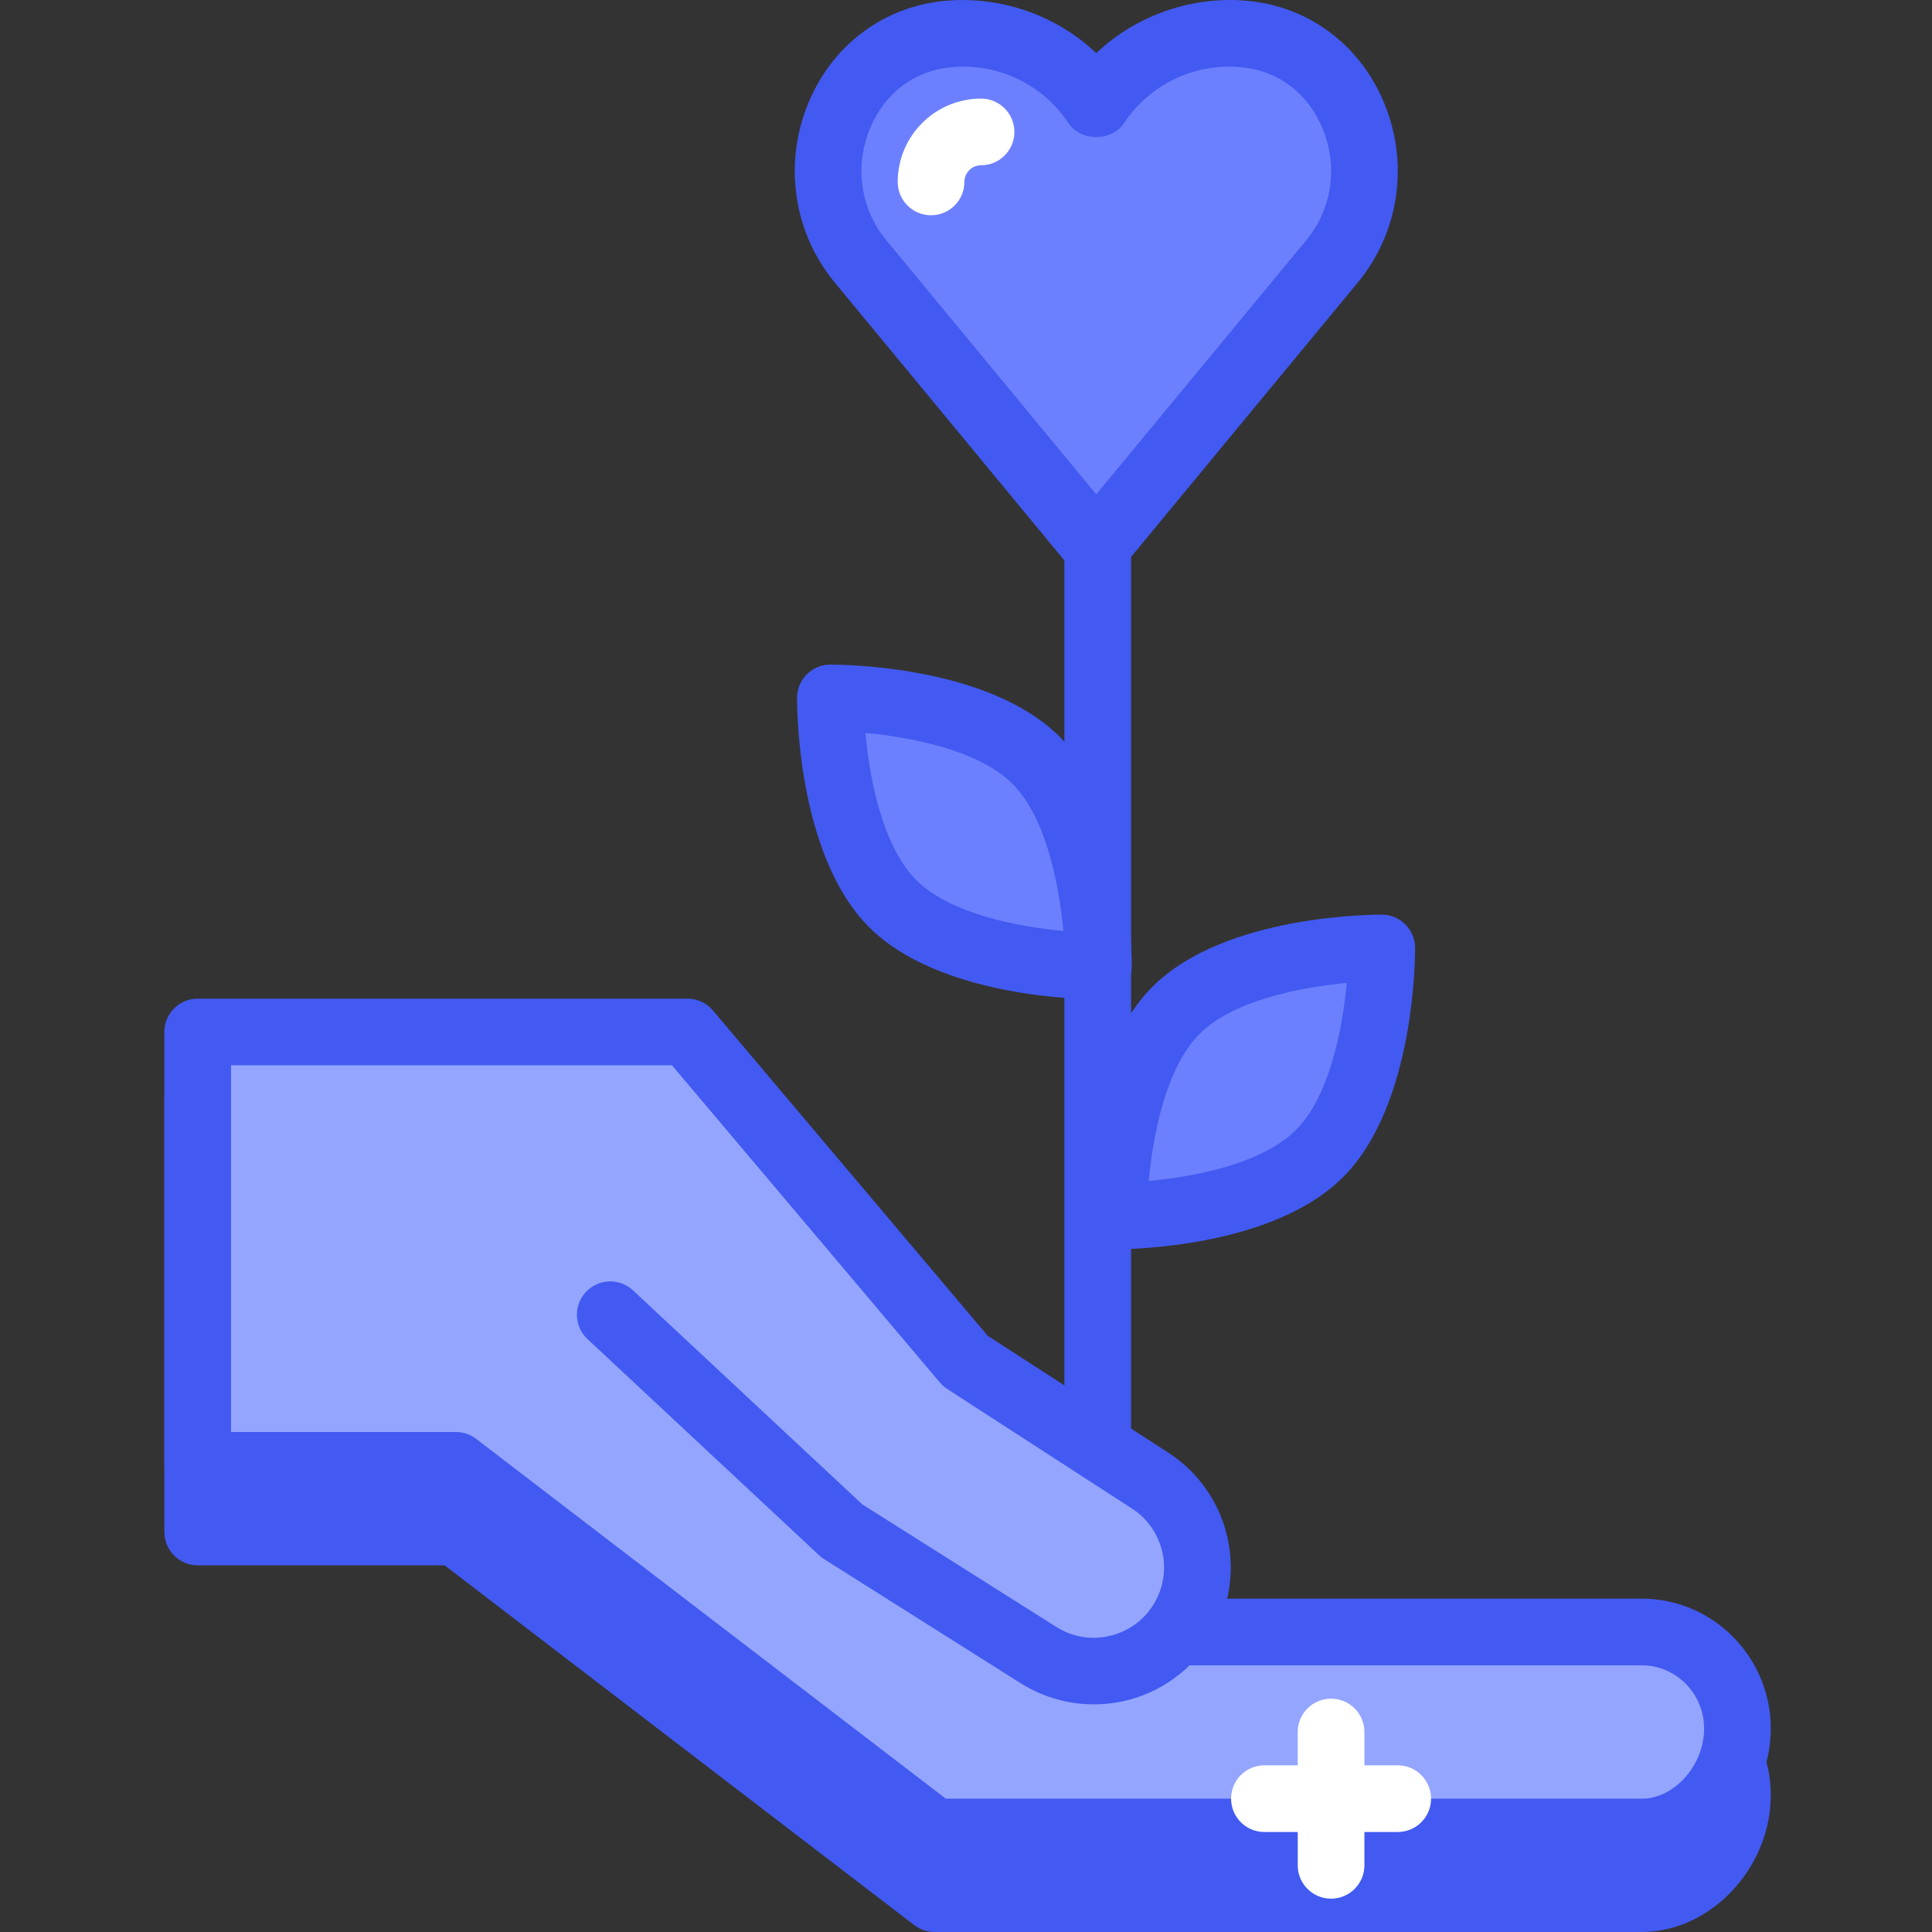 <svg xmlns="http://www.w3.org/2000/svg" width="98" height="98" fill="none" viewBox="0 0 98 98"><rect x="0" y="0" width="98" height="98" fill="#333333" stroke="none"/><path fill="#425AF2" d="M60.362 86.164H83.275C85.957 86.164 88.131 88.38 88.131 91.061C88.131 93.743 85.957 96.309 83.275 96.309H47.403L23.123 77.71H10.028V55.728H34.872L48.97 72.42L58.336 78.481C60.584 79.935 61.379 82.847 60.181 85.242C58.792 88.022 55.305 88.994 52.677 87.335L42.704 81.036L30.955 70.07"/><path fill="#425AF2" d="M83.276 98H47.404C47.032 98 46.671 97.878 46.376 97.651L22.551 79.4H10.028C9.094 79.4 8.338 78.643 8.338 77.71V55.728C8.338 54.794 9.094 54.037 10.028 54.037H34.872C35.369 54.037 35.842 54.257 36.164 54.637L50.1 71.137L59.256 77.062C61.766 78.686 62.904 81.674 62.247 84.473H83.275C86.885 84.473 89.822 87.428 89.822 91.061C89.822 94.757 86.763 98 83.276 98ZM47.976 94.618H83.276C84.932 94.618 86.44 92.923 86.44 91.061C86.44 89.293 85.022 87.854 83.276 87.854H60.362C60.355 87.854 60.347 87.854 60.339 87.854C59.512 88.665 58.484 89.265 57.349 89.582C55.463 90.108 53.431 89.809 51.774 88.764L41.8 82.466C41.711 82.409 41.626 82.344 41.55 82.272L29.801 71.306C29.118 70.669 29.081 69.601 29.719 68.918C30.358 68.235 31.428 68.199 32.108 68.835L43.741 79.691L53.579 85.904C54.441 86.45 55.457 86.598 56.439 86.324C57.421 86.052 58.214 85.398 58.669 84.485C59.482 82.86 58.944 80.889 57.418 79.901L48.051 73.84C47.911 73.749 47.786 73.639 47.677 73.511L34.086 57.42H11.719V76.019H23.123C23.495 76.019 23.857 76.141 24.152 76.368L47.976 94.618Z"/><path fill="#6C80FF" d="M43.645 13.251C40.139 9.009 42.563 2.288 48.039 1.732C48.311 1.704 48.587 1.69 48.866 1.69C51.682 1.69 54.159 3.13 55.608 5.312C57.056 3.13 59.534 1.69 62.349 1.69C62.628 1.69 62.904 1.704 63.177 1.732C68.653 2.288 71.077 9.008 67.571 13.251L55.608 27.731L43.645 13.251Z"/><path fill="#425AF2" d="M55.607 29.422C55.103 29.422 54.625 29.196 54.304 28.807L42.341 14.328C40.251 11.799 39.734 8.32 40.993 5.251C42.202 2.309 44.772 0.364 47.868 0.049C50.695 -0.233 53.57 0.753 55.608 2.696C57.645 0.752 60.549 -0.238 63.344 0.049C66.444 0.364 69.013 2.309 70.222 5.251C71.481 8.32 70.966 11.797 68.875 14.328L56.911 28.807C56.59 29.196 56.112 29.422 55.607 29.422ZM48.866 3.381C48.645 3.381 48.423 3.392 48.207 3.415C46.349 3.603 44.859 4.74 44.123 6.535C43.338 8.448 43.654 10.608 44.949 12.175V12.175L55.607 25.076L66.267 12.175C67.562 10.608 67.878 8.448 67.093 6.535C66.356 4.74 64.865 3.603 63.005 3.414C62.791 3.392 62.571 3.381 62.349 3.381C60.201 3.381 58.208 4.452 57.016 6.246C56.39 7.19 54.824 7.19 54.198 6.246C53.006 4.453 51.013 3.381 48.866 3.381Z"/><path fill="#94A5FF" d="M60.362 82.783H83.275C85.957 82.783 88.131 84.997 88.131 87.679C88.131 90.361 85.957 92.927 83.275 92.927H47.403L23.123 74.327H10.028V52.346H34.872L48.97 69.038L58.336 75.1C60.584 76.554 61.379 79.466 60.181 81.861C58.792 84.64 55.305 85.613 52.677 83.952L42.704 77.654L30.955 66.689"/><path fill="#425AF2" d="M83.276 94.618H47.404C47.032 94.618 46.671 94.496 46.376 94.27L22.551 76.019H10.028C9.094 76.019 8.338 75.262 8.338 74.327V52.346C8.338 51.412 9.094 50.656 10.028 50.656H34.872C35.369 50.656 35.842 50.875 36.164 51.256L50.1 67.756L59.256 73.681C61.766 75.305 62.904 78.293 62.247 81.091H83.275C86.885 81.091 89.822 84.047 89.822 87.68C89.822 91.376 86.763 94.618 83.276 94.618ZM47.976 91.237H83.276C84.932 91.237 86.44 89.542 86.44 87.68C86.44 85.912 85.022 84.473 83.276 84.473H60.362C60.355 84.473 60.347 84.473 60.339 84.473C59.512 85.283 58.484 85.883 57.349 86.2C55.463 86.725 53.431 86.429 51.774 85.382L41.8 79.085C41.711 79.028 41.626 78.963 41.55 78.89L29.801 67.925C29.118 67.287 29.081 66.218 29.719 65.536C30.358 64.853 31.428 64.816 32.108 65.453L43.741 76.31L53.579 82.523C54.441 83.068 55.457 83.217 56.439 82.943C57.421 82.669 58.214 82.016 58.669 81.104C59.482 79.478 58.944 77.507 57.418 76.52L48.051 70.458C47.911 70.368 47.786 70.257 47.677 70.13L34.086 54.037H11.719V72.637H23.123C23.495 72.637 23.857 72.76 24.152 72.985L47.976 91.237Z"/><path fill="#6C80FF" d="M66.927 58.519C63.696 61.75 56.493 61.681 56.493 61.681C56.493 61.681 56.424 54.478 59.655 51.247C62.886 48.015 70.088 48.085 70.088 48.085C70.088 48.085 70.158 55.287 66.927 58.519Z"/><path fill="#425AF2" d="M56.544 63.371C56.512 63.371 56.49 63.371 56.477 63.371C55.556 63.362 54.812 62.617 54.802 61.696C54.799 61.373 54.768 53.742 58.459 50.051C62.151 46.359 69.786 46.401 70.105 46.395C71.026 46.404 71.77 47.149 71.779 48.069C71.782 48.392 71.813 56.023 68.122 59.715C64.57 63.267 57.367 63.371 56.544 63.371ZM68.312 49.862C65.981 50.075 62.553 50.74 60.85 52.442C59.148 54.144 58.483 57.574 58.27 59.904C60.601 59.691 64.03 59.025 65.731 57.323C67.434 55.621 68.099 52.192 68.312 49.862Z"/><path fill="#6C80FF" d="M45.283 45.837C42.051 42.606 42.121 35.403 42.121 35.403C42.121 35.403 49.323 35.334 52.554 38.565C55.786 41.796 55.716 48.998 55.716 48.998C55.716 48.998 48.514 49.069 45.283 45.837Z"/><path fill="#425AF2" d="M55.665 50.69C54.843 50.69 47.64 50.585 44.087 47.032C40.396 43.341 40.427 35.71 40.431 35.387C40.439 34.466 41.184 33.722 42.104 33.712C42.428 33.717 50.057 33.678 53.749 37.37C57.442 41.061 57.41 48.692 57.407 49.015C57.398 49.936 56.653 50.68 55.732 50.69C55.719 50.69 55.697 50.69 55.665 50.69ZM43.897 37.18C44.11 39.511 44.776 42.939 46.478 44.642C48.179 46.343 51.609 47.009 53.939 47.222C53.726 44.891 53.061 41.462 51.359 39.76C49.656 38.058 46.228 37.393 43.897 37.18Z"/><path fill="#425AF2" d="M55.682 74.792C54.748 74.792 53.992 74.035 53.992 73.101V26.983C53.992 26.05 54.748 25.292 55.682 25.292C56.615 25.292 57.373 26.05 57.373 26.983V73.101C57.373 74.035 56.615 74.792 55.682 74.792Z"/><path fill="#fff" d="M67.518 96.309C66.584 96.309 65.827 95.552 65.827 94.618V87.854C65.827 86.921 66.584 86.164 67.518 86.164C68.452 86.164 69.209 86.921 69.209 87.854V94.618C69.209 95.552 68.452 96.309 67.518 96.309Z"/><path fill="#fff" d="M70.9 92.927H64.136C63.202 92.927 62.446 92.17 62.446 91.237C62.446 90.303 63.202 89.545 64.136 89.545H70.9C71.834 89.545 72.59 90.303 72.59 91.237C72.59 92.17 71.834 92.927 70.9 92.927Z"/><path fill="#fff" d="M47.227 10.919C46.294 10.919 45.536 10.163 45.536 9.229C45.536 6.898 47.432 5.002 49.763 5.002C50.698 5.002 51.455 5.759 51.455 6.692C51.455 7.626 50.698 8.383 49.763 8.383C49.297 8.383 48.919 8.762 48.919 9.229C48.919 10.163 48.161 10.919 47.227 10.919Z"/></svg>